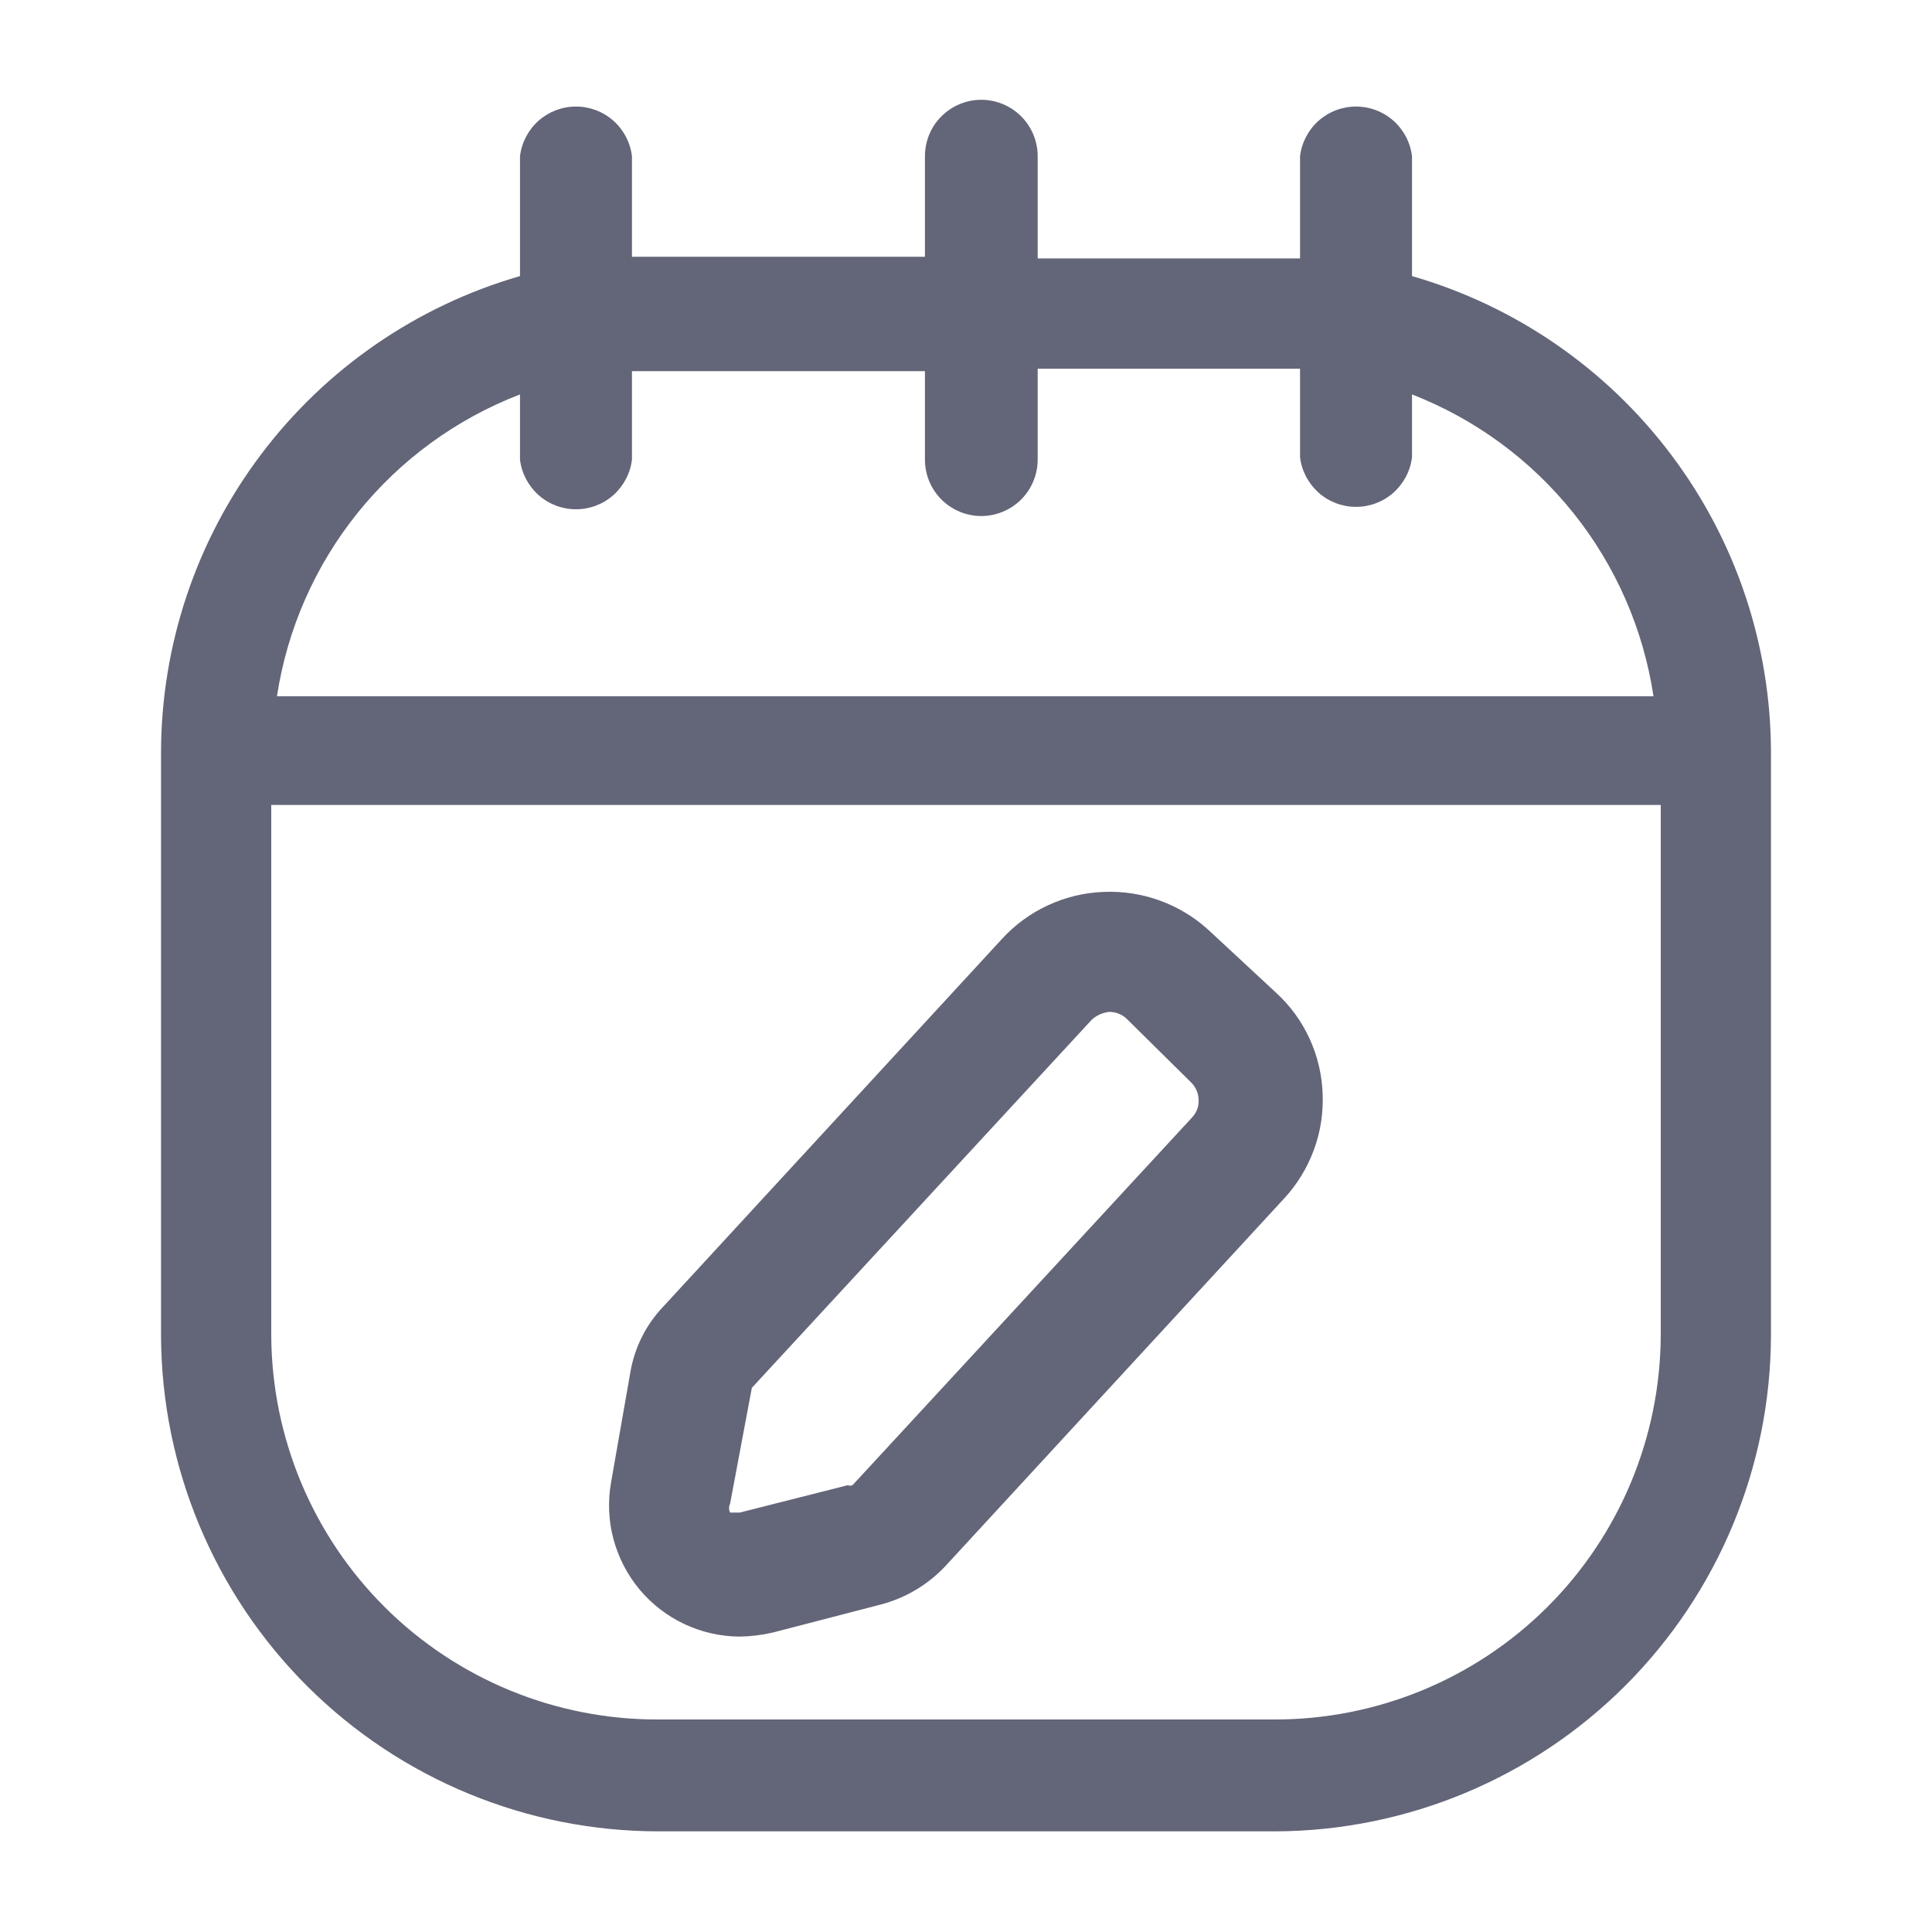 <svg width="20" height="20" viewBox="0 0 20 20" fill="none" xmlns="http://www.w3.org/2000/svg">
<path d="M7.658 16.942C7.461 16.941 7.265 16.897 7.086 16.813C6.907 16.729 6.749 16.607 6.622 16.456C6.495 16.304 6.403 16.126 6.351 15.935C6.3 15.745 6.291 15.545 6.325 15.35L6.525 14.208C6.568 13.951 6.687 13.713 6.867 13.525L10.375 9.717C10.509 9.571 10.671 9.453 10.852 9.37C11.032 9.287 11.227 9.24 11.425 9.233C11.824 9.216 12.213 9.357 12.508 9.625L13.208 10.275C13.355 10.409 13.473 10.57 13.556 10.751C13.639 10.931 13.685 11.126 13.692 11.325C13.7 11.523 13.669 11.721 13.6 11.907C13.531 12.092 13.427 12.263 13.292 12.408L9.783 16.216C9.604 16.405 9.376 16.541 9.125 16.608L8 16.9C7.888 16.926 7.773 16.94 7.658 16.942V16.942ZM11.483 10.475C11.415 10.482 11.35 10.511 11.3 10.558L7.783 14.367L7.558 15.566C7.551 15.581 7.547 15.596 7.547 15.612C7.547 15.628 7.551 15.644 7.558 15.658C7.558 15.658 7.617 15.658 7.658 15.658L8.775 15.375C8.791 15.381 8.809 15.381 8.825 15.375L12.342 11.566C12.364 11.542 12.382 11.513 12.394 11.482C12.405 11.45 12.41 11.417 12.408 11.383C12.406 11.313 12.376 11.248 12.325 11.2L11.667 10.55C11.643 10.526 11.614 10.507 11.582 10.494C11.551 10.481 11.517 10.475 11.483 10.475V10.475ZM14.617 2.858V1.617C14.6 1.475 14.531 1.344 14.425 1.25C14.318 1.155 14.18 1.103 14.037 1.103C13.895 1.103 13.757 1.155 13.65 1.25C13.544 1.344 13.475 1.475 13.458 1.617V2.675H13.192H10.742V1.617C10.742 1.462 10.68 1.313 10.571 1.204C10.461 1.095 10.313 1.033 10.158 1.033C10.004 1.033 9.855 1.095 9.746 1.204C9.636 1.313 9.575 1.462 9.575 1.617V2.658H6.808H6.542V1.617C6.525 1.475 6.456 1.344 6.35 1.25C6.243 1.155 6.105 1.103 5.963 1.103C5.82 1.103 5.682 1.155 5.575 1.25C5.469 1.344 5.4 1.475 5.383 1.617V2.858C4.313 3.167 3.372 3.815 2.702 4.705C2.031 5.594 1.668 6.678 1.667 7.792V13.825C1.671 15.189 2.217 16.496 3.184 17.459C4.151 18.421 5.461 18.96 6.825 18.958H13.208C14.567 18.952 15.868 18.408 16.828 17.447C17.788 16.485 18.329 15.184 18.333 13.825V7.792C18.332 6.678 17.969 5.594 17.298 4.705C16.628 3.815 15.687 3.167 14.617 2.858V2.858ZM5.383 4.083V4.758C5.4 4.9 5.469 5.03 5.575 5.125C5.682 5.22 5.82 5.272 5.963 5.272C6.105 5.272 6.243 5.22 6.35 5.125C6.456 5.03 6.525 4.9 6.542 4.758V3.842C6.633 3.842 6.717 3.842 6.808 3.842H9.575V4.758C9.575 4.913 9.636 5.061 9.746 5.171C9.855 5.28 10.004 5.342 10.158 5.342C10.313 5.342 10.461 5.28 10.571 5.171C10.68 5.061 10.742 4.913 10.742 4.758V3.817H13.192C13.283 3.817 13.367 3.817 13.458 3.817V4.733C13.475 4.875 13.544 5.005 13.65 5.1C13.757 5.195 13.895 5.247 14.037 5.247C14.18 5.247 14.318 5.195 14.425 5.1C14.531 5.005 14.6 4.875 14.617 4.733V4.083C15.272 4.338 15.848 4.761 16.287 5.31C16.726 5.858 17.012 6.513 17.117 7.208H2.867C2.973 6.512 3.262 5.855 3.704 5.307C4.146 4.758 4.725 4.336 5.383 4.083V4.083ZM17.192 13.825C17.187 14.882 16.764 15.894 16.014 16.64C15.264 17.385 14.249 17.802 13.192 17.8H6.808C5.751 17.802 4.736 17.385 3.986 16.64C3.236 15.894 2.813 14.882 2.808 13.825V8.333H17.192V13.825Z" fill="#4C4E64" fill-opacity="0.87"/>
</svg>
